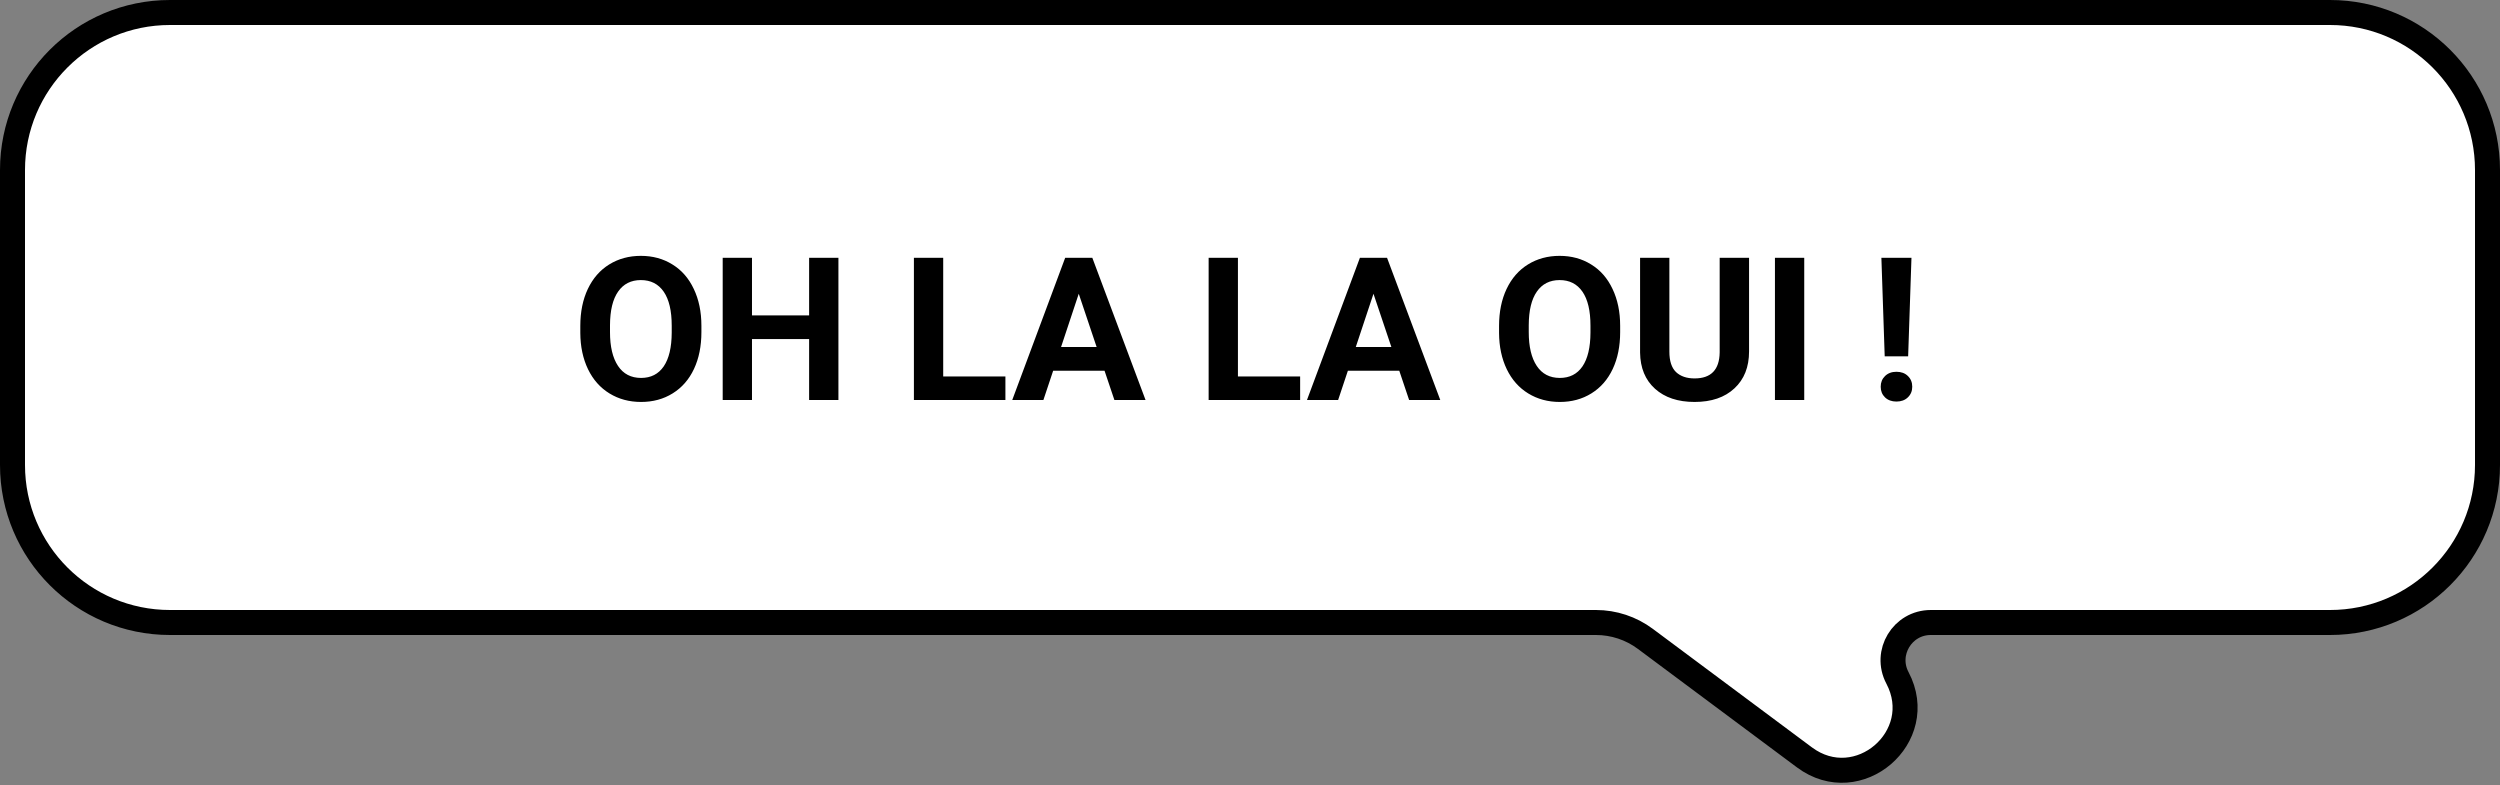 <svg width="500" height="157" viewBox="0 0 500 157" fill="none" xmlns="http://www.w3.org/2000/svg">
<rect x="0" y="0" width="500" height="157" fill="#808080" stroke="none"/>
<path d="M34 2.5C16.603 2.5 2.5 16.603 2.5 34V93C2.5 110.397 16.603 124.5 34 124.5H319.193C322.75 124.5 326.212 125.648 329.065 127.772L360.899 151.483C371.617 159.467 385.725 147.387 379.487 135.567C376.835 130.542 380.478 124.5 386.16 124.5H466C483.397 124.5 497.5 110.397 497.5 93V34C497.5 16.603 483.397 2.5 466 2.5H34Z" fill="white" stroke="black" stroke-width="5"/>
<path d="M140.281 66.426C140.281 69.225 139.786 71.68 138.797 73.789C137.807 75.898 136.388 77.526 134.539 78.672C132.703 79.818 130.594 80.391 128.211 80.391C125.854 80.391 123.751 79.824 121.902 78.691C120.053 77.559 118.621 75.944 117.605 73.848C116.59 71.738 116.076 69.316 116.062 66.582V65.176C116.062 62.376 116.564 59.915 117.566 57.793C118.582 55.658 120.008 54.023 121.844 52.891C123.693 51.745 125.802 51.172 128.172 51.172C130.542 51.172 132.645 51.745 134.48 52.891C136.329 54.023 137.755 55.658 138.758 57.793C139.773 59.915 140.281 62.37 140.281 65.156V66.426ZM134.344 65.137C134.344 62.155 133.81 59.889 132.742 58.34C131.674 56.79 130.151 56.016 128.172 56.016C126.206 56.016 124.689 56.784 123.621 58.32C122.553 59.844 122.013 62.083 122 65.039V66.426C122 69.329 122.534 71.582 123.602 73.184C124.669 74.785 126.206 75.586 128.211 75.586C130.177 75.586 131.688 74.818 132.742 73.281C133.797 71.732 134.331 69.479 134.344 66.523V65.137ZM167.684 80H161.824V67.812H150.398V80H144.539V51.562H150.398V63.086H161.824V51.562H167.684V80ZM188.641 75.293H201.082V80H182.781V51.562H188.641V75.293ZM220.906 74.141H210.633L208.68 80H202.449L213.035 51.562H218.465L229.109 80H222.879L220.906 74.141ZM212.215 69.394H219.324L215.75 58.75L212.215 69.394ZM247.586 75.293H260.027V80H241.727V51.562H247.586V75.293ZM279.852 74.141H269.578L267.625 80H261.395L271.98 51.562H277.41L288.055 80H281.824L279.852 74.141ZM271.16 69.394H278.27L274.695 58.75L271.16 69.394ZM324.031 66.426C324.031 69.225 323.536 71.68 322.547 73.789C321.557 75.898 320.138 77.526 318.289 78.672C316.453 79.818 314.344 80.391 311.961 80.391C309.604 80.391 307.501 79.824 305.652 78.691C303.803 77.559 302.371 75.944 301.355 73.848C300.34 71.738 299.826 69.316 299.812 66.582V65.176C299.812 62.376 300.314 59.915 301.316 57.793C302.332 55.658 303.758 54.023 305.594 52.891C307.443 51.745 309.552 51.172 311.922 51.172C314.292 51.172 316.395 51.745 318.23 52.891C320.079 54.023 321.505 55.658 322.508 57.793C323.523 59.915 324.031 62.37 324.031 65.156V66.426ZM318.094 65.137C318.094 62.155 317.56 59.889 316.492 58.34C315.424 56.79 313.901 56.016 311.922 56.016C309.956 56.016 308.439 56.784 307.371 58.32C306.303 59.844 305.763 62.083 305.75 65.039V66.426C305.75 69.329 306.284 71.582 307.352 73.184C308.419 74.785 309.956 75.586 311.961 75.586C313.927 75.586 315.438 74.818 316.492 73.281C317.547 71.732 318.081 69.479 318.094 66.523V65.137ZM349.812 51.562V70.293C349.812 73.405 348.836 75.866 346.883 77.676C344.943 79.486 342.286 80.391 338.914 80.391C335.594 80.391 332.957 79.512 331.004 77.754C329.051 75.996 328.055 73.581 328.016 70.508V51.562H333.875V70.332C333.875 72.194 334.318 73.555 335.203 74.414C336.102 75.26 337.339 75.684 338.914 75.684C342.208 75.684 343.882 73.952 343.934 70.488V51.562H349.812ZM360.848 80H354.988V51.562H360.848V80ZM381.629 71.269H376.941L376.277 51.562H382.293L381.629 71.269ZM379.285 74.356C380.236 74.356 380.997 74.635 381.57 75.195C382.156 75.755 382.449 76.471 382.449 77.344C382.449 78.203 382.156 78.913 381.57 79.473C380.997 80.033 380.236 80.312 379.285 80.312C378.348 80.312 377.586 80.033 377 79.473C376.427 78.913 376.141 78.203 376.141 77.344C376.141 76.484 376.427 75.775 377 75.215C377.586 74.642 378.348 74.356 379.285 74.356Z" fill="black"/>
</svg>
